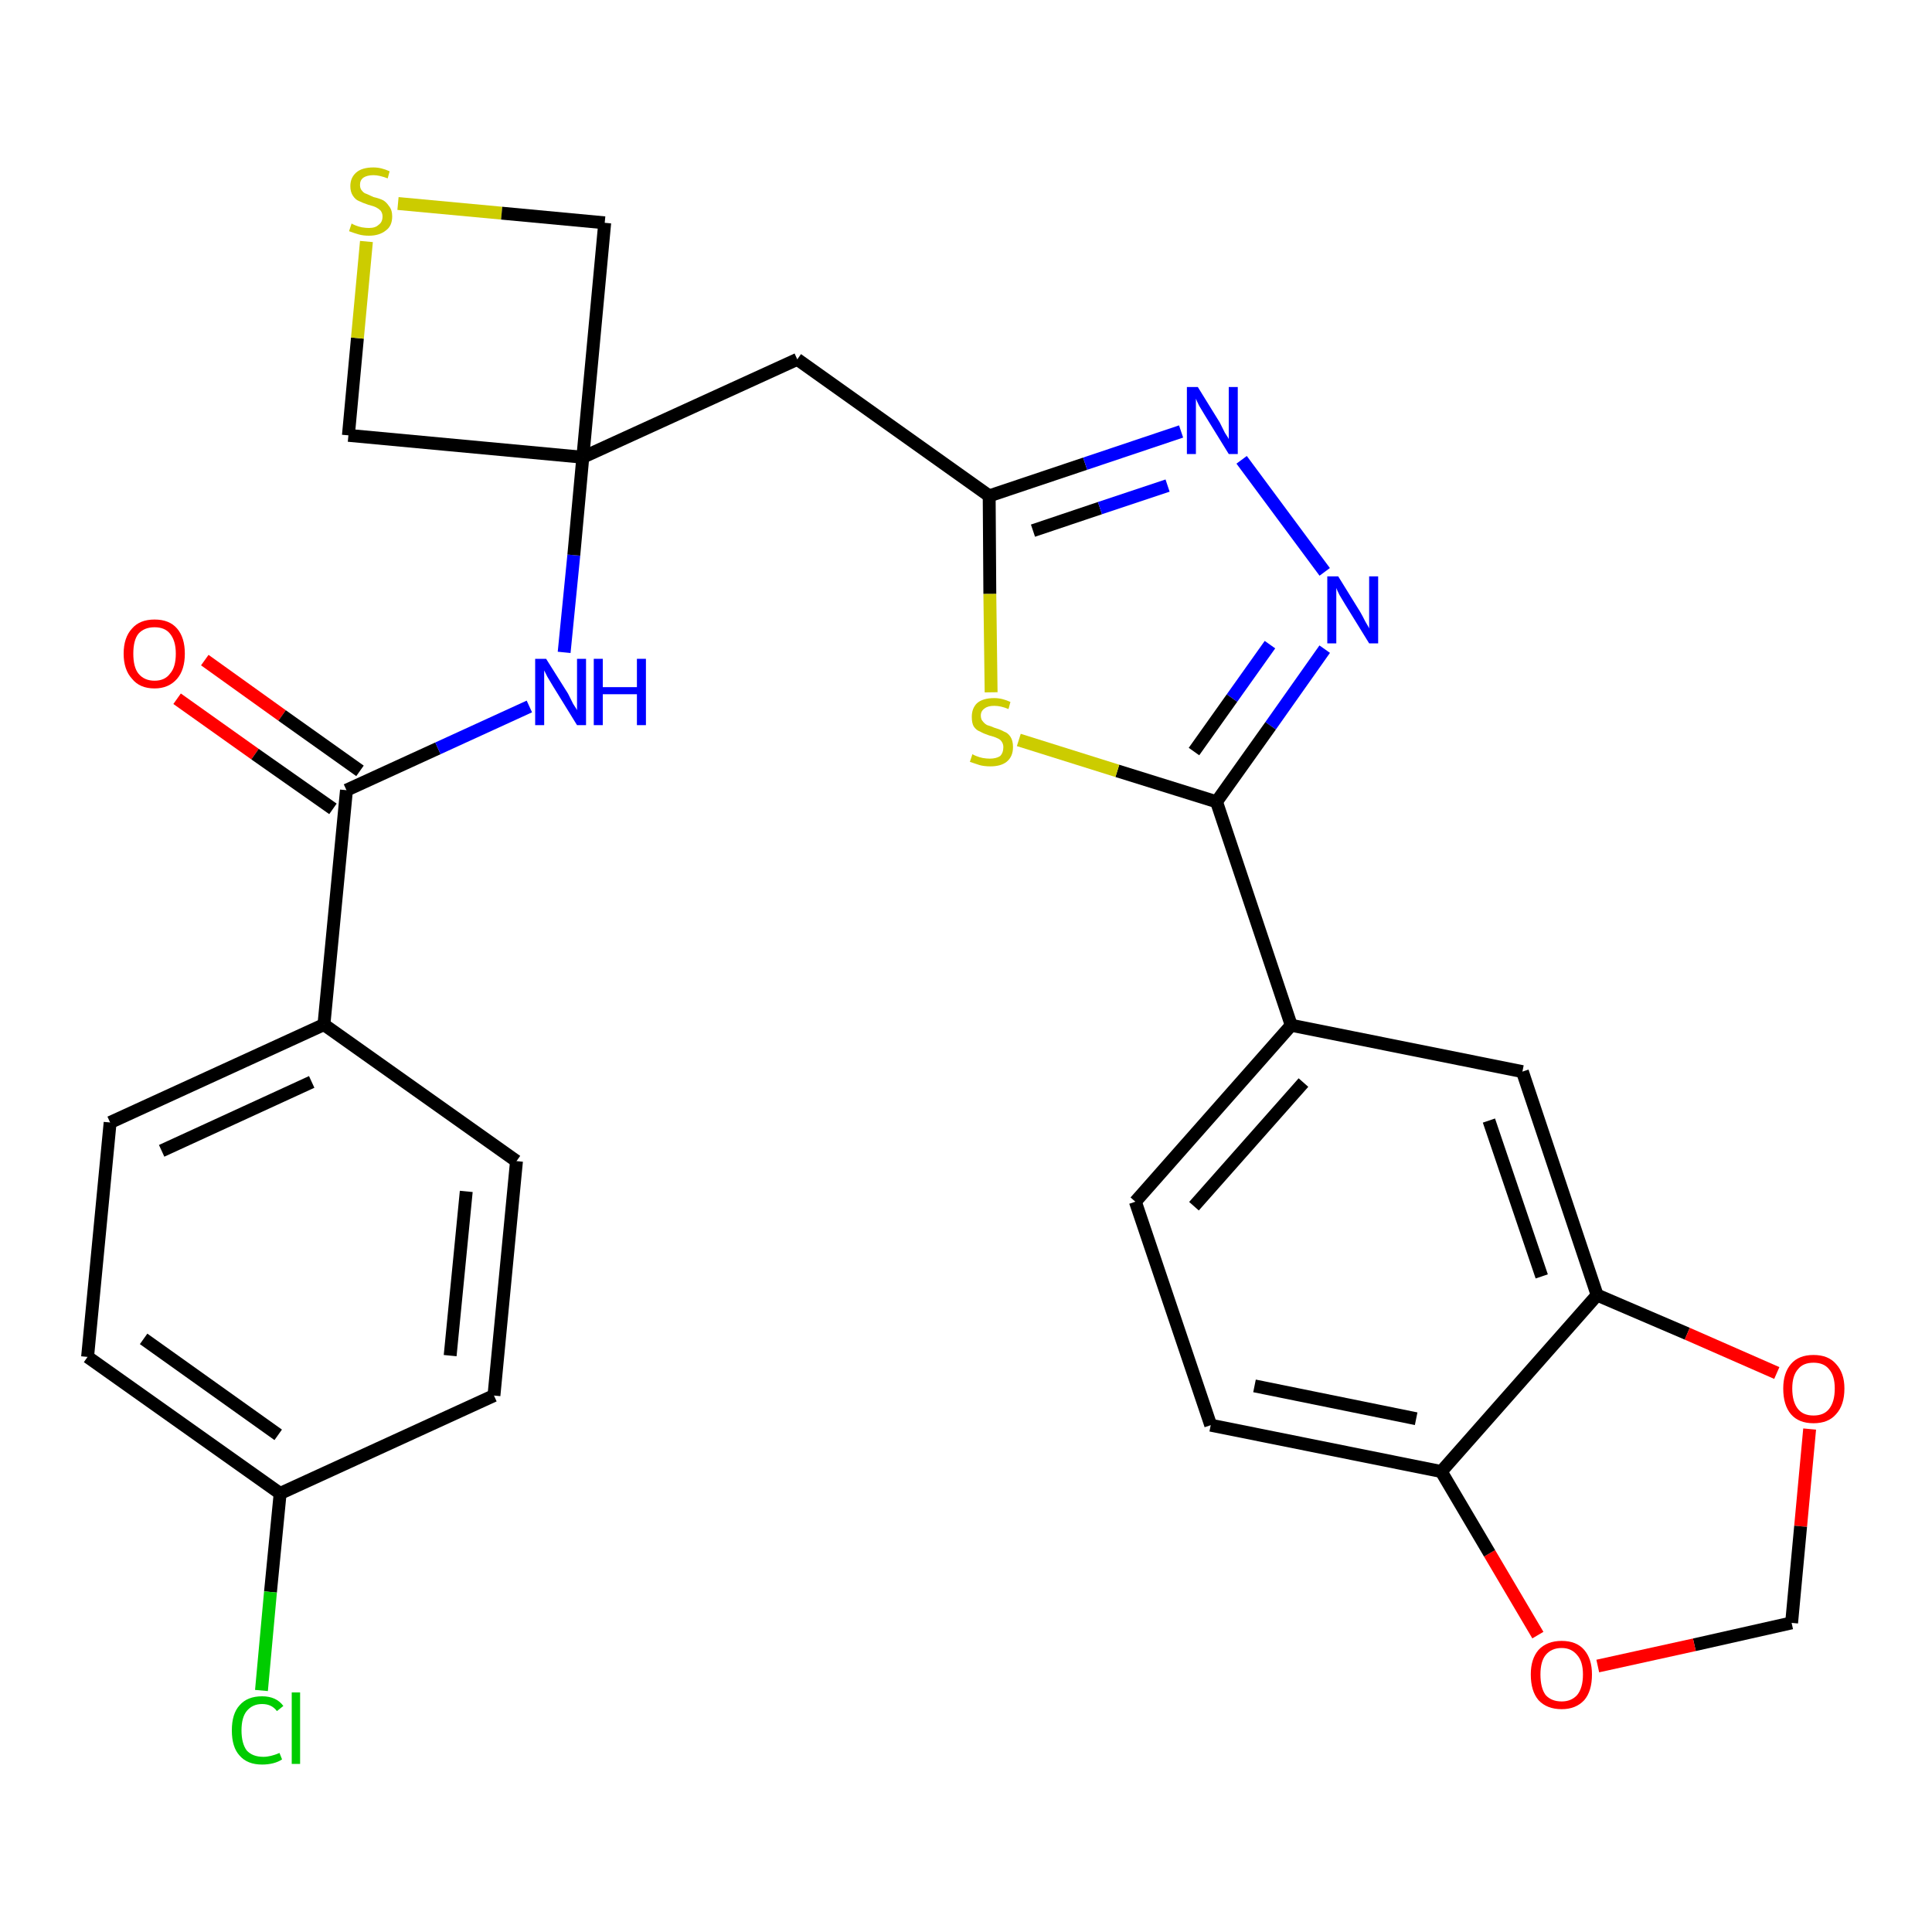 <?xml version='1.0' encoding='iso-8859-1'?>
<svg version='1.1' baseProfile='full'
              xmlns='http://www.w3.org/2000/svg'
                      xmlns:rdkit='http://www.rdkit.org/xml'
                      xmlns:xlink='http://www.w3.org/1999/xlink'
                  xml:space='preserve'
width='300px' height='300px' viewBox='0 0 300 300'>
<!-- END OF HEADER -->
<path class='bond-0 atom-0 atom-1' d='M 27.5,108.5 L 39.6,117.1' style='fill:none;fill-rule:evenodd;stroke:#FF0000;stroke-width:2.0px;stroke-linecap:butt;stroke-linejoin:miter;stroke-opacity:1' />
<path class='bond-0 atom-0 atom-1' d='M 39.6,117.1 L 51.7,125.6' style='fill:none;fill-rule:evenodd;stroke:#000000;stroke-width:2.0px;stroke-linecap:butt;stroke-linejoin:miter;stroke-opacity:1' />
<path class='bond-0 atom-0 atom-1' d='M 31.8,102.5 L 43.8,111.1' style='fill:none;fill-rule:evenodd;stroke:#FF0000;stroke-width:2.0px;stroke-linecap:butt;stroke-linejoin:miter;stroke-opacity:1' />
<path class='bond-0 atom-0 atom-1' d='M 43.8,111.1 L 55.9,119.7' style='fill:none;fill-rule:evenodd;stroke:#000000;stroke-width:2.0px;stroke-linecap:butt;stroke-linejoin:miter;stroke-opacity:1' />
<path class='bond-1 atom-1 atom-2' d='M 53.8,122.7 L 68.0,116.2' style='fill:none;fill-rule:evenodd;stroke:#000000;stroke-width:2.0px;stroke-linecap:butt;stroke-linejoin:miter;stroke-opacity:1' />
<path class='bond-1 atom-1 atom-2' d='M 68.0,116.2 L 82.2,109.7' style='fill:none;fill-rule:evenodd;stroke:#0000FF;stroke-width:2.0px;stroke-linecap:butt;stroke-linejoin:miter;stroke-opacity:1' />
<path class='bond-21 atom-1 atom-22' d='M 53.8,122.7 L 50.3,159.1' style='fill:none;fill-rule:evenodd;stroke:#000000;stroke-width:2.0px;stroke-linecap:butt;stroke-linejoin:miter;stroke-opacity:1' />
<path class='bond-2 atom-2 atom-3' d='M 87.6,101.3 L 89.1,86.2' style='fill:none;fill-rule:evenodd;stroke:#0000FF;stroke-width:2.0px;stroke-linecap:butt;stroke-linejoin:miter;stroke-opacity:1' />
<path class='bond-2 atom-2 atom-3' d='M 89.1,86.2 L 90.5,71.0' style='fill:none;fill-rule:evenodd;stroke:#000000;stroke-width:2.0px;stroke-linecap:butt;stroke-linejoin:miter;stroke-opacity:1' />
<path class='bond-3 atom-3 atom-4' d='M 90.5,71.0 L 123.8,55.8' style='fill:none;fill-rule:evenodd;stroke:#000000;stroke-width:2.0px;stroke-linecap:butt;stroke-linejoin:miter;stroke-opacity:1' />
<path class='bond-18 atom-3 atom-19' d='M 90.5,71.0 L 54.1,67.6' style='fill:none;fill-rule:evenodd;stroke:#000000;stroke-width:2.0px;stroke-linecap:butt;stroke-linejoin:miter;stroke-opacity:1' />
<path class='bond-28 atom-21 atom-3' d='M 93.9,34.6 L 90.5,71.0' style='fill:none;fill-rule:evenodd;stroke:#000000;stroke-width:2.0px;stroke-linecap:butt;stroke-linejoin:miter;stroke-opacity:1' />
<path class='bond-4 atom-4 atom-5' d='M 123.8,55.8 L 153.6,77.0' style='fill:none;fill-rule:evenodd;stroke:#000000;stroke-width:2.0px;stroke-linecap:butt;stroke-linejoin:miter;stroke-opacity:1' />
<path class='bond-5 atom-5 atom-6' d='M 153.6,77.0 L 168.5,72.0' style='fill:none;fill-rule:evenodd;stroke:#000000;stroke-width:2.0px;stroke-linecap:butt;stroke-linejoin:miter;stroke-opacity:1' />
<path class='bond-5 atom-5 atom-6' d='M 168.5,72.0 L 183.4,67.0' style='fill:none;fill-rule:evenodd;stroke:#0000FF;stroke-width:2.0px;stroke-linecap:butt;stroke-linejoin:miter;stroke-opacity:1' />
<path class='bond-5 atom-5 atom-6' d='M 160.4,82.4 L 170.8,78.9' style='fill:none;fill-rule:evenodd;stroke:#000000;stroke-width:2.0px;stroke-linecap:butt;stroke-linejoin:miter;stroke-opacity:1' />
<path class='bond-5 atom-5 atom-6' d='M 170.8,78.9 L 181.3,75.4' style='fill:none;fill-rule:evenodd;stroke:#0000FF;stroke-width:2.0px;stroke-linecap:butt;stroke-linejoin:miter;stroke-opacity:1' />
<path class='bond-30 atom-18 atom-5' d='M 153.9,107.5 L 153.7,92.2' style='fill:none;fill-rule:evenodd;stroke:#CCCC00;stroke-width:2.0px;stroke-linecap:butt;stroke-linejoin:miter;stroke-opacity:1' />
<path class='bond-30 atom-18 atom-5' d='M 153.7,92.2 L 153.6,77.0' style='fill:none;fill-rule:evenodd;stroke:#000000;stroke-width:2.0px;stroke-linecap:butt;stroke-linejoin:miter;stroke-opacity:1' />
<path class='bond-6 atom-6 atom-7' d='M 192.8,71.4 L 205.7,88.8' style='fill:none;fill-rule:evenodd;stroke:#0000FF;stroke-width:2.0px;stroke-linecap:butt;stroke-linejoin:miter;stroke-opacity:1' />
<path class='bond-7 atom-7 atom-8' d='M 205.7,100.8 L 197.3,112.7' style='fill:none;fill-rule:evenodd;stroke:#0000FF;stroke-width:2.0px;stroke-linecap:butt;stroke-linejoin:miter;stroke-opacity:1' />
<path class='bond-7 atom-7 atom-8' d='M 197.3,112.7 L 188.9,124.5' style='fill:none;fill-rule:evenodd;stroke:#000000;stroke-width:2.0px;stroke-linecap:butt;stroke-linejoin:miter;stroke-opacity:1' />
<path class='bond-7 atom-7 atom-8' d='M 197.2,100.1 L 191.3,108.4' style='fill:none;fill-rule:evenodd;stroke:#0000FF;stroke-width:2.0px;stroke-linecap:butt;stroke-linejoin:miter;stroke-opacity:1' />
<path class='bond-7 atom-7 atom-8' d='M 191.3,108.4 L 185.4,116.7' style='fill:none;fill-rule:evenodd;stroke:#000000;stroke-width:2.0px;stroke-linecap:butt;stroke-linejoin:miter;stroke-opacity:1' />
<path class='bond-8 atom-8 atom-9' d='M 188.9,124.5 L 200.5,159.2' style='fill:none;fill-rule:evenodd;stroke:#000000;stroke-width:2.0px;stroke-linecap:butt;stroke-linejoin:miter;stroke-opacity:1' />
<path class='bond-17 atom-8 atom-18' d='M 188.9,124.5 L 173.5,119.7' style='fill:none;fill-rule:evenodd;stroke:#000000;stroke-width:2.0px;stroke-linecap:butt;stroke-linejoin:miter;stroke-opacity:1' />
<path class='bond-17 atom-8 atom-18' d='M 173.5,119.7 L 158.2,114.9' style='fill:none;fill-rule:evenodd;stroke:#CCCC00;stroke-width:2.0px;stroke-linecap:butt;stroke-linejoin:miter;stroke-opacity:1' />
<path class='bond-9 atom-9 atom-10' d='M 200.5,159.2 L 176.3,186.6' style='fill:none;fill-rule:evenodd;stroke:#000000;stroke-width:2.0px;stroke-linecap:butt;stroke-linejoin:miter;stroke-opacity:1' />
<path class='bond-9 atom-9 atom-10' d='M 202.4,168.1 L 185.4,187.3' style='fill:none;fill-rule:evenodd;stroke:#000000;stroke-width:2.0px;stroke-linecap:butt;stroke-linejoin:miter;stroke-opacity:1' />
<path class='bond-31 atom-14 atom-9' d='M 236.4,166.4 L 200.5,159.2' style='fill:none;fill-rule:evenodd;stroke:#000000;stroke-width:2.0px;stroke-linecap:butt;stroke-linejoin:miter;stroke-opacity:1' />
<path class='bond-10 atom-10 atom-11' d='M 176.3,186.6 L 188.0,221.3' style='fill:none;fill-rule:evenodd;stroke:#000000;stroke-width:2.0px;stroke-linecap:butt;stroke-linejoin:miter;stroke-opacity:1' />
<path class='bond-11 atom-11 atom-12' d='M 188.0,221.3 L 223.8,228.5' style='fill:none;fill-rule:evenodd;stroke:#000000;stroke-width:2.0px;stroke-linecap:butt;stroke-linejoin:miter;stroke-opacity:1' />
<path class='bond-11 atom-11 atom-12' d='M 194.8,215.2 L 219.9,220.3' style='fill:none;fill-rule:evenodd;stroke:#000000;stroke-width:2.0px;stroke-linecap:butt;stroke-linejoin:miter;stroke-opacity:1' />
<path class='bond-12 atom-12 atom-13' d='M 223.8,228.5 L 248.0,201.1' style='fill:none;fill-rule:evenodd;stroke:#000000;stroke-width:2.0px;stroke-linecap:butt;stroke-linejoin:miter;stroke-opacity:1' />
<path class='bond-32 atom-17 atom-12' d='M 238.8,253.9 L 231.3,241.2' style='fill:none;fill-rule:evenodd;stroke:#FF0000;stroke-width:2.0px;stroke-linecap:butt;stroke-linejoin:miter;stroke-opacity:1' />
<path class='bond-32 atom-17 atom-12' d='M 231.3,241.2 L 223.8,228.5' style='fill:none;fill-rule:evenodd;stroke:#000000;stroke-width:2.0px;stroke-linecap:butt;stroke-linejoin:miter;stroke-opacity:1' />
<path class='bond-13 atom-13 atom-14' d='M 248.0,201.1 L 236.4,166.4' style='fill:none;fill-rule:evenodd;stroke:#000000;stroke-width:2.0px;stroke-linecap:butt;stroke-linejoin:miter;stroke-opacity:1' />
<path class='bond-13 atom-13 atom-14' d='M 239.4,198.2 L 231.2,174.0' style='fill:none;fill-rule:evenodd;stroke:#000000;stroke-width:2.0px;stroke-linecap:butt;stroke-linejoin:miter;stroke-opacity:1' />
<path class='bond-14 atom-13 atom-15' d='M 248.0,201.1 L 262.0,207.1' style='fill:none;fill-rule:evenodd;stroke:#000000;stroke-width:2.0px;stroke-linecap:butt;stroke-linejoin:miter;stroke-opacity:1' />
<path class='bond-14 atom-13 atom-15' d='M 262.0,207.1 L 275.9,213.2' style='fill:none;fill-rule:evenodd;stroke:#FF0000;stroke-width:2.0px;stroke-linecap:butt;stroke-linejoin:miter;stroke-opacity:1' />
<path class='bond-15 atom-15 atom-16' d='M 281.0,221.9 L 279.6,237.0' style='fill:none;fill-rule:evenodd;stroke:#FF0000;stroke-width:2.0px;stroke-linecap:butt;stroke-linejoin:miter;stroke-opacity:1' />
<path class='bond-15 atom-15 atom-16' d='M 279.6,237.0 L 278.2,252.0' style='fill:none;fill-rule:evenodd;stroke:#000000;stroke-width:2.0px;stroke-linecap:butt;stroke-linejoin:miter;stroke-opacity:1' />
<path class='bond-16 atom-16 atom-17' d='M 278.2,252.0 L 263.1,255.4' style='fill:none;fill-rule:evenodd;stroke:#000000;stroke-width:2.0px;stroke-linecap:butt;stroke-linejoin:miter;stroke-opacity:1' />
<path class='bond-16 atom-16 atom-17' d='M 263.1,255.4 L 248.1,258.7' style='fill:none;fill-rule:evenodd;stroke:#FF0000;stroke-width:2.0px;stroke-linecap:butt;stroke-linejoin:miter;stroke-opacity:1' />
<path class='bond-19 atom-19 atom-20' d='M 54.1,67.6 L 55.5,52.5' style='fill:none;fill-rule:evenodd;stroke:#000000;stroke-width:2.0px;stroke-linecap:butt;stroke-linejoin:miter;stroke-opacity:1' />
<path class='bond-19 atom-19 atom-20' d='M 55.5,52.5 L 56.9,37.5' style='fill:none;fill-rule:evenodd;stroke:#CCCC00;stroke-width:2.0px;stroke-linecap:butt;stroke-linejoin:miter;stroke-opacity:1' />
<path class='bond-20 atom-20 atom-21' d='M 61.8,31.6 L 77.9,33.1' style='fill:none;fill-rule:evenodd;stroke:#CCCC00;stroke-width:2.0px;stroke-linecap:butt;stroke-linejoin:miter;stroke-opacity:1' />
<path class='bond-20 atom-20 atom-21' d='M 77.9,33.1 L 93.9,34.6' style='fill:none;fill-rule:evenodd;stroke:#000000;stroke-width:2.0px;stroke-linecap:butt;stroke-linejoin:miter;stroke-opacity:1' />
<path class='bond-22 atom-22 atom-23' d='M 50.3,159.1 L 17.1,174.3' style='fill:none;fill-rule:evenodd;stroke:#000000;stroke-width:2.0px;stroke-linecap:butt;stroke-linejoin:miter;stroke-opacity:1' />
<path class='bond-22 atom-22 atom-23' d='M 48.4,168.0 L 25.1,178.7' style='fill:none;fill-rule:evenodd;stroke:#000000;stroke-width:2.0px;stroke-linecap:butt;stroke-linejoin:miter;stroke-opacity:1' />
<path class='bond-29 atom-28 atom-22' d='M 80.2,180.3 L 50.3,159.1' style='fill:none;fill-rule:evenodd;stroke:#000000;stroke-width:2.0px;stroke-linecap:butt;stroke-linejoin:miter;stroke-opacity:1' />
<path class='bond-23 atom-23 atom-24' d='M 17.1,174.3 L 13.6,210.7' style='fill:none;fill-rule:evenodd;stroke:#000000;stroke-width:2.0px;stroke-linecap:butt;stroke-linejoin:miter;stroke-opacity:1' />
<path class='bond-24 atom-24 atom-25' d='M 13.6,210.7 L 43.5,231.9' style='fill:none;fill-rule:evenodd;stroke:#000000;stroke-width:2.0px;stroke-linecap:butt;stroke-linejoin:miter;stroke-opacity:1' />
<path class='bond-24 atom-24 atom-25' d='M 22.3,207.9 L 43.2,222.8' style='fill:none;fill-rule:evenodd;stroke:#000000;stroke-width:2.0px;stroke-linecap:butt;stroke-linejoin:miter;stroke-opacity:1' />
<path class='bond-25 atom-25 atom-26' d='M 43.5,231.9 L 42.0,247.2' style='fill:none;fill-rule:evenodd;stroke:#000000;stroke-width:2.0px;stroke-linecap:butt;stroke-linejoin:miter;stroke-opacity:1' />
<path class='bond-25 atom-25 atom-26' d='M 42.0,247.2 L 40.6,262.5' style='fill:none;fill-rule:evenodd;stroke:#00CC00;stroke-width:2.0px;stroke-linecap:butt;stroke-linejoin:miter;stroke-opacity:1' />
<path class='bond-26 atom-25 atom-27' d='M 43.5,231.9 L 76.7,216.7' style='fill:none;fill-rule:evenodd;stroke:#000000;stroke-width:2.0px;stroke-linecap:butt;stroke-linejoin:miter;stroke-opacity:1' />
<path class='bond-27 atom-27 atom-28' d='M 76.7,216.7 L 80.2,180.3' style='fill:none;fill-rule:evenodd;stroke:#000000;stroke-width:2.0px;stroke-linecap:butt;stroke-linejoin:miter;stroke-opacity:1' />
<path class='bond-27 atom-27 atom-28' d='M 69.9,210.5 L 72.4,185.0' style='fill:none;fill-rule:evenodd;stroke:#000000;stroke-width:2.0px;stroke-linecap:butt;stroke-linejoin:miter;stroke-opacity:1' />
<path  class='atom-0' d='M 19.2 101.5
Q 19.2 99.0, 20.5 97.6
Q 21.7 96.2, 24.0 96.2
Q 26.3 96.2, 27.5 97.6
Q 28.7 99.0, 28.7 101.5
Q 28.7 104.0, 27.5 105.4
Q 26.2 106.9, 24.0 106.9
Q 21.7 106.9, 20.5 105.4
Q 19.2 104.0, 19.2 101.5
M 24.0 105.7
Q 25.6 105.7, 26.4 104.6
Q 27.3 103.6, 27.3 101.5
Q 27.3 99.5, 26.4 98.4
Q 25.6 97.4, 24.0 97.4
Q 22.4 97.4, 21.5 98.4
Q 20.7 99.4, 20.7 101.5
Q 20.7 103.6, 21.5 104.6
Q 22.4 105.7, 24.0 105.7
' fill='#FF0000'/>
<path  class='atom-2' d='M 84.8 102.3
L 88.2 107.7
Q 88.5 108.3, 89.0 109.3
Q 89.6 110.2, 89.6 110.3
L 89.6 102.3
L 91.0 102.3
L 91.0 112.6
L 89.6 112.6
L 85.9 106.6
Q 85.5 105.9, 85.0 105.1
Q 84.6 104.3, 84.5 104.1
L 84.5 112.6
L 83.1 112.6
L 83.1 102.3
L 84.8 102.3
' fill='#0000FF'/>
<path  class='atom-2' d='M 92.2 102.3
L 93.6 102.3
L 93.6 106.7
L 98.9 106.7
L 98.9 102.3
L 100.3 102.3
L 100.3 112.6
L 98.9 112.6
L 98.9 107.8
L 93.6 107.8
L 93.6 112.6
L 92.2 112.6
L 92.2 102.3
' fill='#0000FF'/>
<path  class='atom-6' d='M 186.0 60.1
L 189.4 65.6
Q 189.7 66.2, 190.2 67.2
Q 190.8 68.1, 190.8 68.2
L 190.8 60.1
L 192.2 60.1
L 192.2 70.5
L 190.8 70.5
L 187.1 64.5
Q 186.7 63.8, 186.2 63.0
Q 185.8 62.2, 185.7 61.9
L 185.7 70.5
L 184.3 70.5
L 184.3 60.1
L 186.0 60.1
' fill='#0000FF'/>
<path  class='atom-7' d='M 207.8 89.5
L 211.2 95.0
Q 211.5 95.5, 212.0 96.5
Q 212.6 97.5, 212.6 97.6
L 212.6 89.5
L 214.0 89.5
L 214.0 99.9
L 212.6 99.9
L 208.9 93.9
Q 208.5 93.2, 208.0 92.4
Q 207.6 91.6, 207.5 91.3
L 207.5 99.9
L 206.1 99.9
L 206.1 89.5
L 207.8 89.5
' fill='#0000FF'/>
<path  class='atom-15' d='M 276.9 215.6
Q 276.9 213.2, 278.1 211.8
Q 279.3 210.4, 281.6 210.4
Q 283.9 210.4, 285.1 211.8
Q 286.4 213.2, 286.4 215.6
Q 286.4 218.2, 285.1 219.6
Q 283.9 221.0, 281.6 221.0
Q 279.3 221.0, 278.1 219.6
Q 276.9 218.2, 276.9 215.6
M 281.6 219.8
Q 283.2 219.8, 284.0 218.8
Q 284.9 217.7, 284.9 215.6
Q 284.9 213.6, 284.0 212.6
Q 283.2 211.6, 281.6 211.6
Q 280.0 211.6, 279.2 212.6
Q 278.3 213.6, 278.3 215.6
Q 278.3 217.7, 279.2 218.8
Q 280.0 219.8, 281.6 219.8
' fill='#FF0000'/>
<path  class='atom-17' d='M 237.7 260.0
Q 237.7 257.6, 238.9 256.2
Q 240.2 254.8, 242.5 254.8
Q 244.8 254.8, 246.0 256.2
Q 247.2 257.6, 247.2 260.0
Q 247.2 262.6, 246.0 264.0
Q 244.7 265.4, 242.5 265.4
Q 240.2 265.4, 238.9 264.0
Q 237.7 262.6, 237.7 260.0
M 242.5 264.2
Q 244.0 264.2, 244.9 263.2
Q 245.8 262.1, 245.8 260.0
Q 245.8 258.0, 244.9 257.0
Q 244.0 255.9, 242.5 255.9
Q 240.9 255.9, 240.0 257.0
Q 239.2 258.0, 239.2 260.0
Q 239.2 262.1, 240.0 263.2
Q 240.9 264.2, 242.5 264.2
' fill='#FF0000'/>
<path  class='atom-18' d='M 151.0 117.1
Q 151.1 117.2, 151.6 117.4
Q 152.1 117.6, 152.6 117.7
Q 153.2 117.8, 153.7 117.8
Q 154.7 117.8, 155.3 117.4
Q 155.8 116.9, 155.8 116.0
Q 155.8 115.5, 155.5 115.1
Q 155.3 114.8, 154.8 114.6
Q 154.4 114.4, 153.6 114.2
Q 152.7 113.9, 152.2 113.6
Q 151.6 113.4, 151.2 112.8
Q 150.9 112.3, 150.9 111.3
Q 150.9 110.0, 151.7 109.2
Q 152.6 108.4, 154.4 108.4
Q 155.6 108.4, 156.9 109.0
L 156.6 110.1
Q 155.4 109.6, 154.4 109.6
Q 153.4 109.6, 152.9 110.0
Q 152.3 110.4, 152.3 111.1
Q 152.3 111.7, 152.6 112.0
Q 152.9 112.4, 153.3 112.6
Q 153.7 112.7, 154.4 113.0
Q 155.4 113.3, 155.9 113.6
Q 156.5 113.8, 156.9 114.4
Q 157.3 115.0, 157.3 116.0
Q 157.3 117.5, 156.3 118.3
Q 155.4 119.0, 153.8 119.0
Q 152.8 119.0, 152.1 118.8
Q 151.5 118.6, 150.6 118.3
L 151.0 117.1
' fill='#CCCC00'/>
<path  class='atom-20' d='M 54.6 34.7
Q 54.7 34.8, 55.2 35.0
Q 55.7 35.2, 56.2 35.3
Q 56.8 35.4, 57.3 35.4
Q 58.3 35.4, 58.8 34.9
Q 59.4 34.5, 59.4 33.6
Q 59.4 33.1, 59.1 32.7
Q 58.8 32.4, 58.4 32.2
Q 58.0 32.0, 57.2 31.8
Q 56.3 31.5, 55.7 31.2
Q 55.2 31.0, 54.8 30.4
Q 54.4 29.8, 54.4 28.9
Q 54.4 27.6, 55.3 26.8
Q 56.2 26.0, 58.0 26.0
Q 59.2 26.0, 60.5 26.6
L 60.2 27.7
Q 58.9 27.2, 58.0 27.2
Q 57.0 27.2, 56.4 27.6
Q 55.9 28.0, 55.9 28.7
Q 55.9 29.3, 56.2 29.6
Q 56.5 30.0, 56.9 30.1
Q 57.3 30.3, 58.0 30.6
Q 58.9 30.8, 59.5 31.1
Q 60.0 31.4, 60.4 32.0
Q 60.9 32.6, 60.9 33.6
Q 60.9 35.1, 59.9 35.8
Q 58.9 36.6, 57.3 36.6
Q 56.4 36.6, 55.7 36.4
Q 55.0 36.2, 54.2 35.9
L 54.6 34.7
' fill='#CCCC00'/>
<path  class='atom-26' d='M 36.0 268.7
Q 36.0 266.1, 37.2 264.8
Q 38.4 263.4, 40.7 263.4
Q 42.9 263.4, 44.0 264.9
L 43.0 265.7
Q 42.2 264.6, 40.7 264.6
Q 39.2 264.6, 38.3 265.7
Q 37.5 266.7, 37.5 268.7
Q 37.5 270.7, 38.3 271.8
Q 39.2 272.8, 40.9 272.8
Q 42.0 272.8, 43.4 272.2
L 43.8 273.2
Q 43.2 273.6, 42.4 273.8
Q 41.6 274.0, 40.7 274.0
Q 38.4 274.0, 37.2 272.6
Q 36.0 271.3, 36.0 268.7
' fill='#00CC00'/>
<path  class='atom-26' d='M 45.3 262.8
L 46.6 262.8
L 46.6 273.9
L 45.3 273.9
L 45.3 262.8
' fill='#00CC00'/>
</svg>
